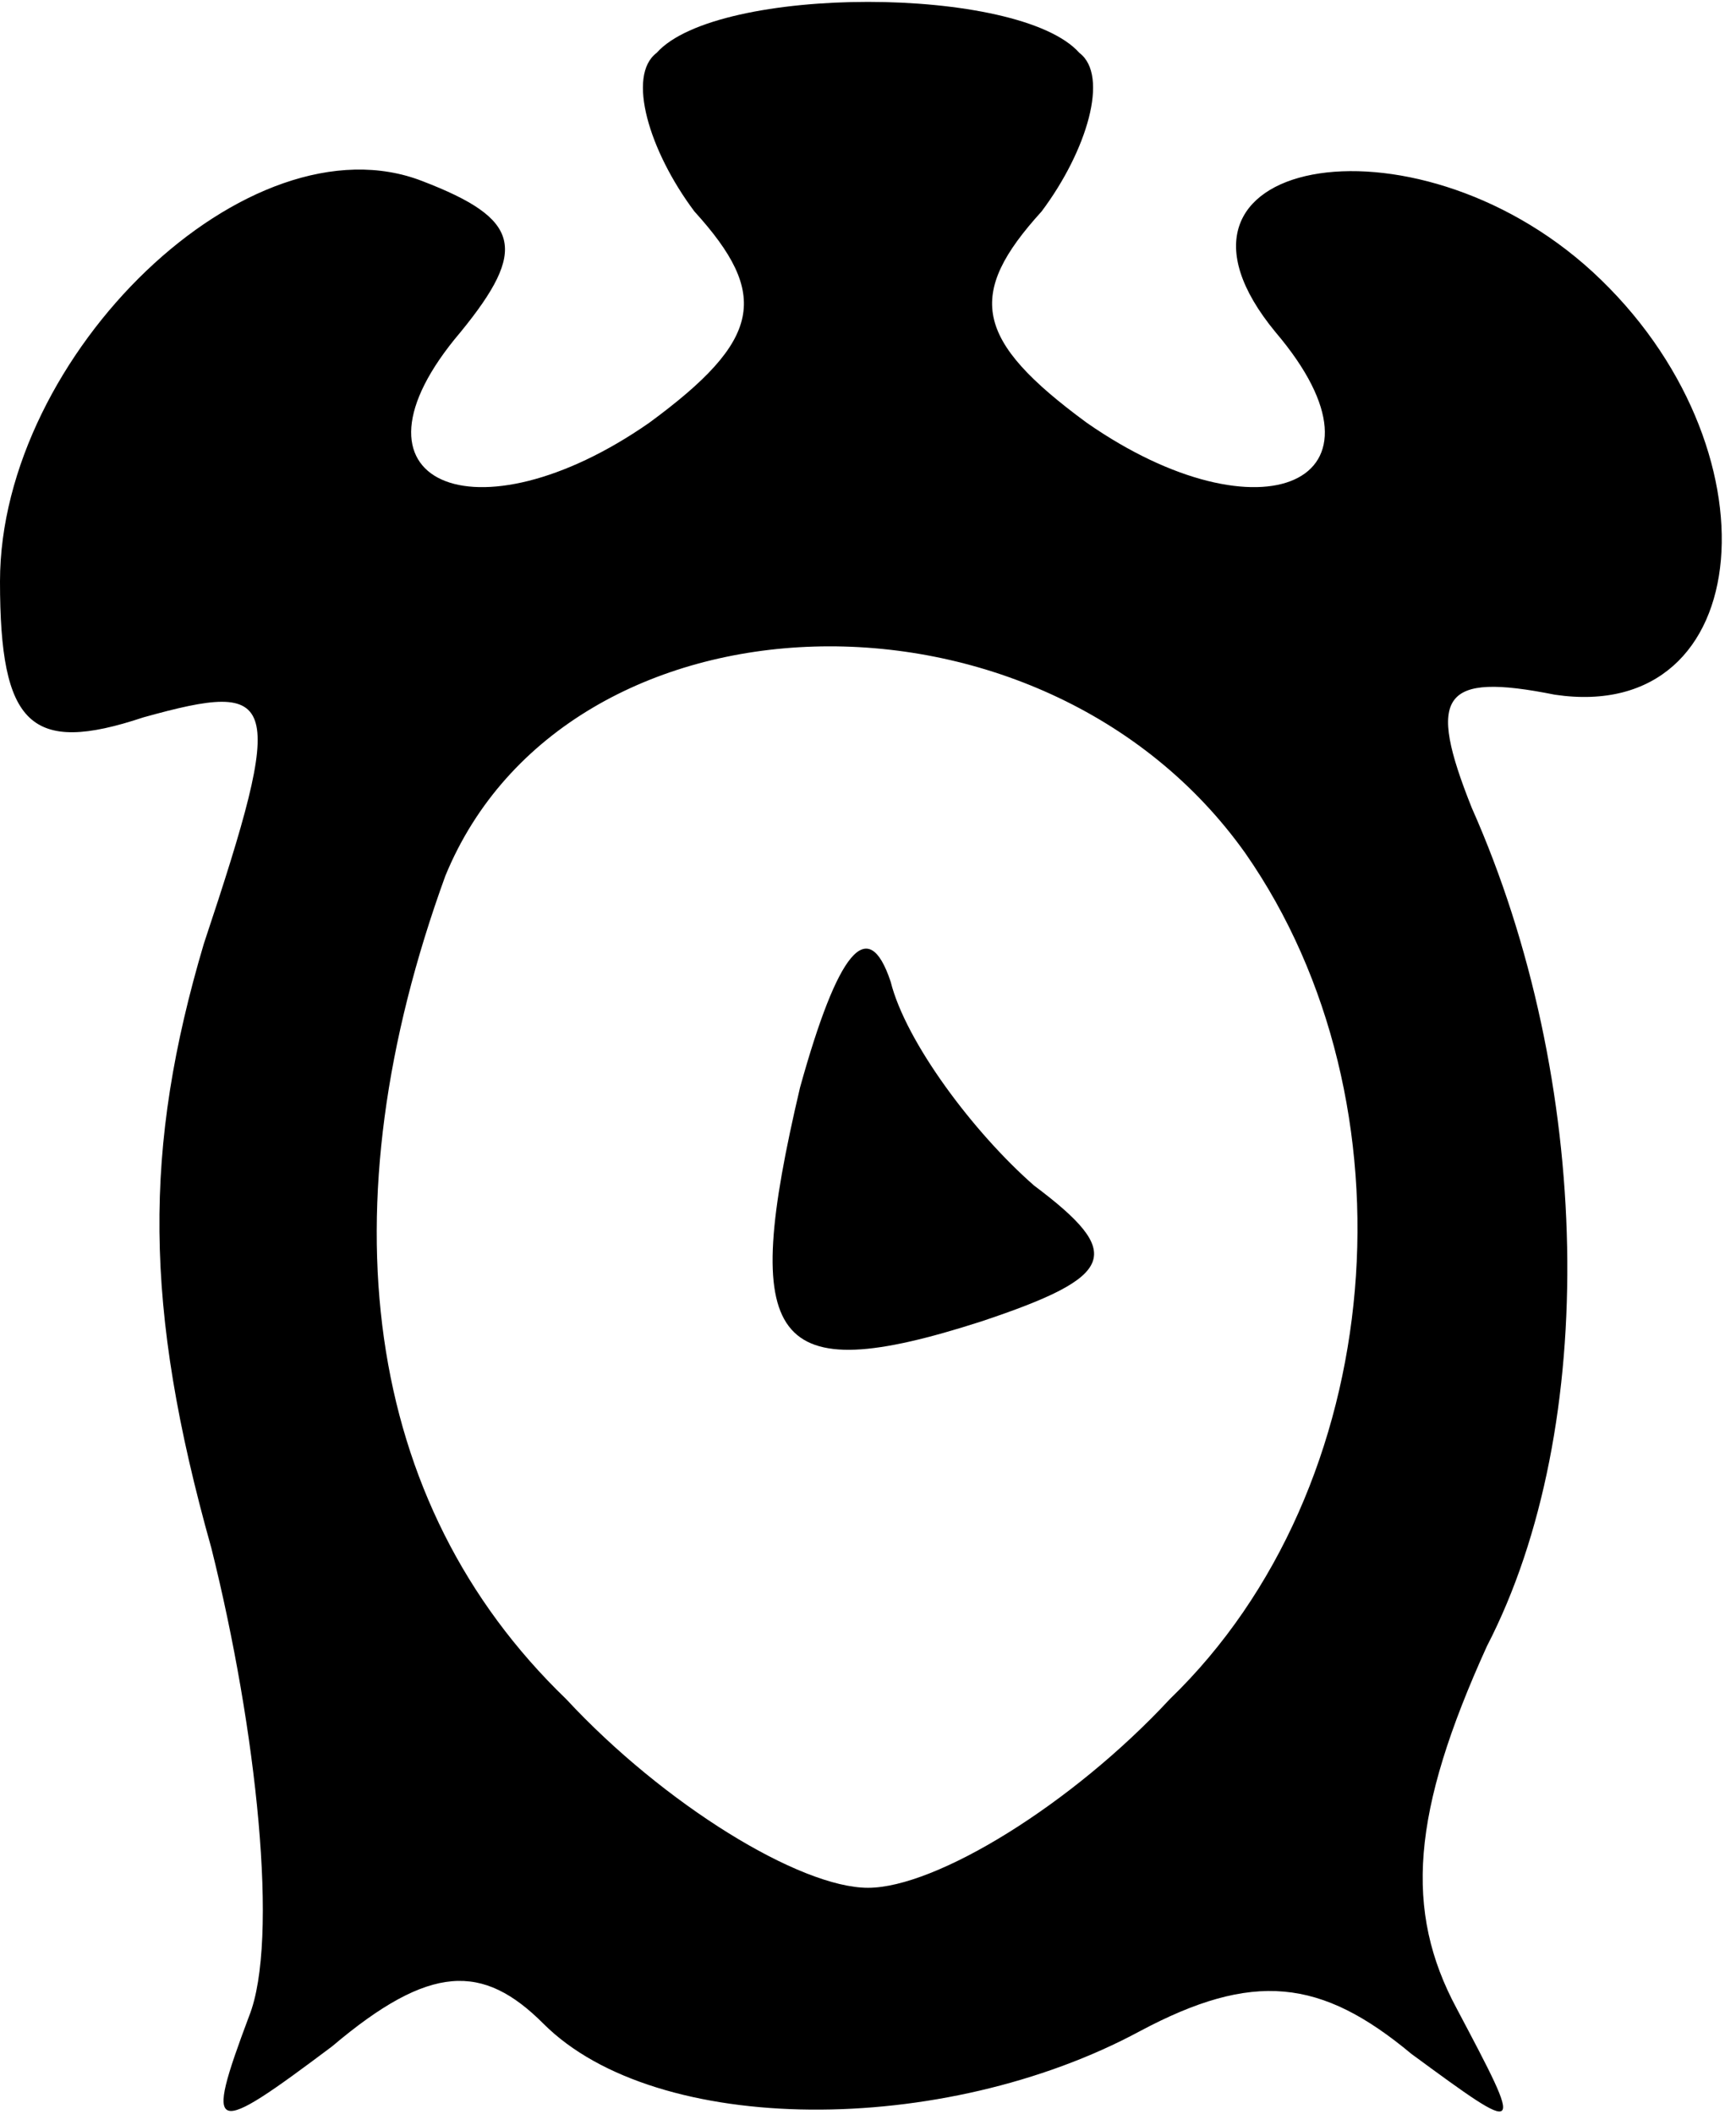 <?xml version="1.0" standalone="no"?>
<!DOCTYPE svg PUBLIC "-//W3C//DTD SVG 20010904//EN"
 "http://www.w3.org/TR/2001/REC-SVG-20010904/DTD/svg10.dtd">
<svg version="1.0" xmlns="http://www.w3.org/2000/svg"
 width="23pt" height="28pt" viewBox="0 0 23 28"
 preserveAspectRatio="xMidYMid meet">

<g transform="translate(0,28) scale(0.1,-0.1)"
fill="#000000" stroke="none">
<path d="M87 273 c-4 -3 -1 -13 5 -21 10 -11 9 -17 -6 -28 -23 -16 -42 -8 -25
12 9 11 8 15 -5 20 -23 9 -56 -23 -56 -53 0 -19 4 -23 19 -18 18 5 19 3 8 -30
-8 -27 -8 -48 1 -80 6 -24 9 -52 5 -62 -6 -16 -5 -16 11 -4 13 11 20 11 28 3
15 -15 53 -15 79 -1 15 8 24 7 36 -3 15 -11 15 -11 6 6 -7 13 -6 26 4 48 15
29 14 75 -2 111 -6 15 -4 18 11 15 27 -4 30 33 5 56 -24 22 -61 15 -42 -8 17
-20 -2 -28 -25 -12 -15 11 -16 17 -6 28 6 8 9 18 5 21 -8 9 -48 9 -56 0z m78
-106 c23 -33 19 -84 -10 -112 -13 -14 -31 -25 -40 -25 -9 0 -27 11 -40 25 -27
26 -32 65 -16 109 16 39 79 41 106 3z"/>
<path d="M106 136 c-8 -34 -4 -40 24 -31 18 6 19 9 7 18 -8 7 -17 19 -19 27
-3 9 -7 4 -12 -14z"/>
</g>
</svg>

